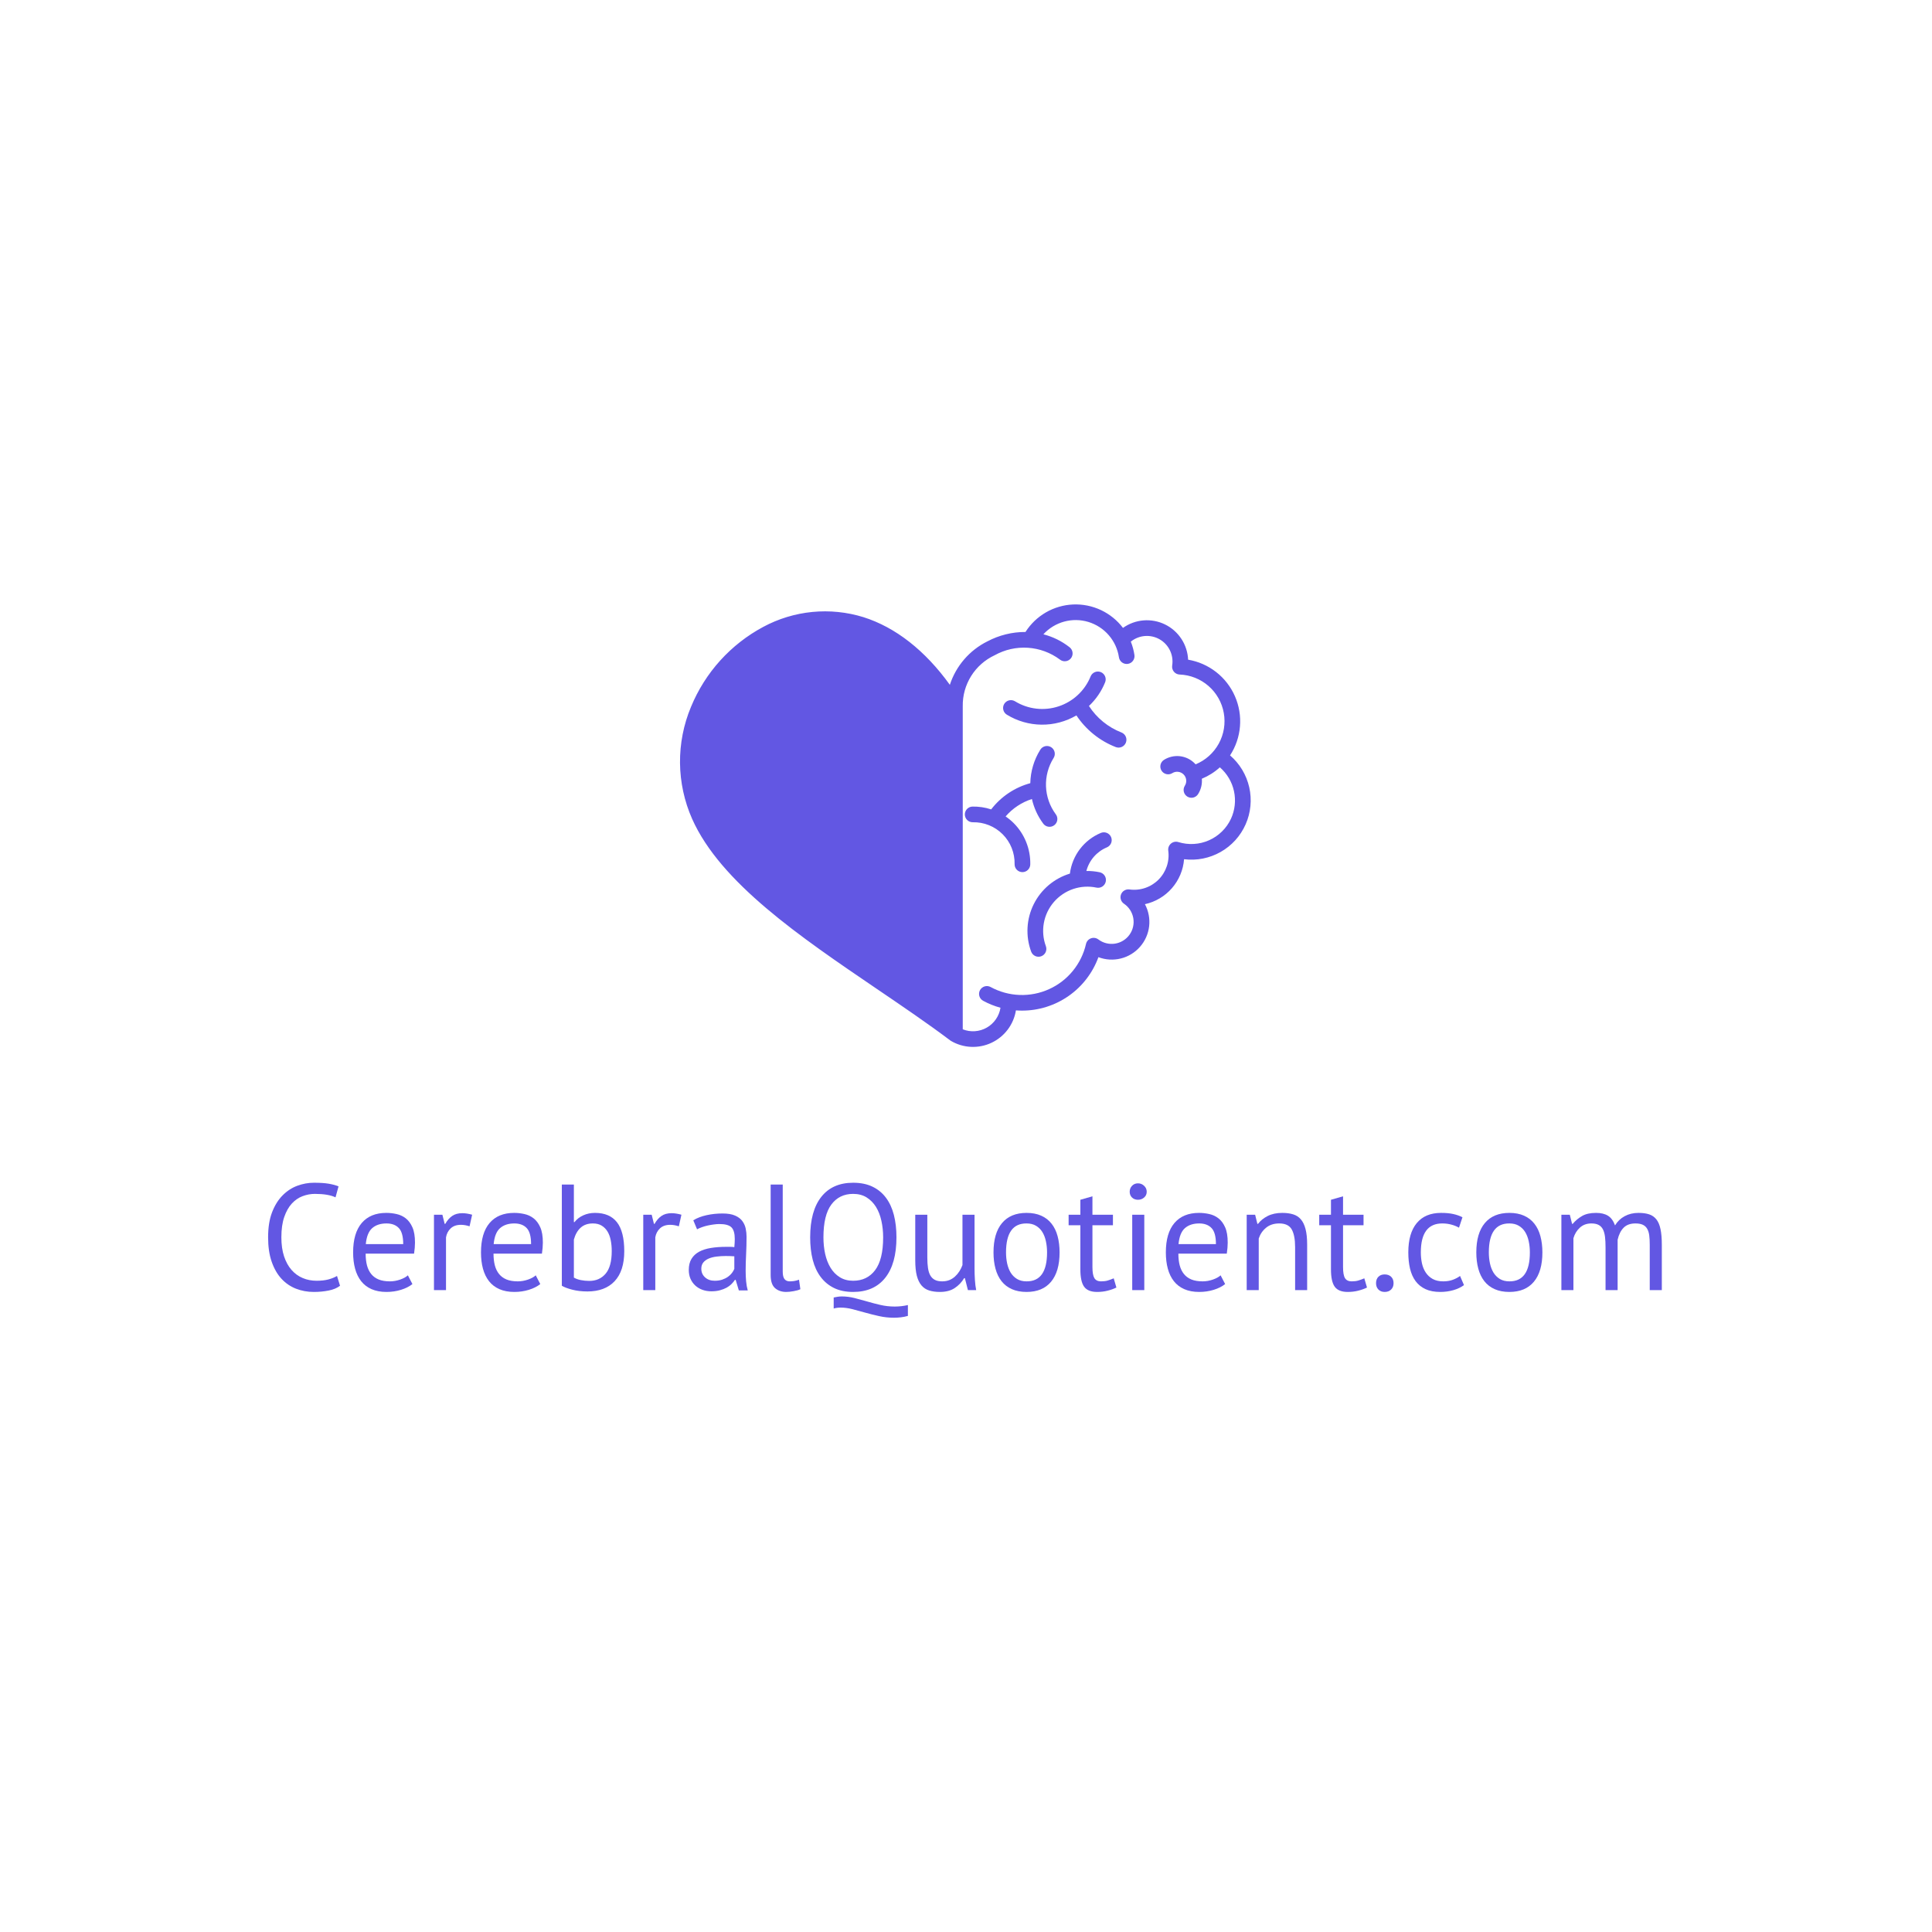 <svg xmlns="http://www.w3.org/2000/svg" xmlns:xlink="http://www.w3.org/1999/xlink" width="1080" zoomAndPan="magnify" viewBox="0 0 810 810" height="1080" preserveAspectRatio="xMidYMid meet" version="1.0"><defs><g/><clipPath id="d6aacf2a5a"><path d="M 285 253 L 525 253 L 525 438.77 L 285 438.77 Z M 285 253 " clip-rule="nonzero"/></clipPath></defs><g clip-path="url(#d6aacf2a5a)"><path fill="#6257e3" d="M 515.699 316.707 C 515.996 316.254 516.277 315.793 516.543 315.324 C 516.809 314.852 517.062 314.375 517.301 313.887 C 517.535 313.402 517.758 312.91 517.965 312.41 C 518.172 311.91 518.363 311.402 518.539 310.891 C 518.711 310.383 518.871 309.863 519.016 309.344 C 519.16 308.82 519.285 308.297 519.395 307.766 C 519.508 307.238 519.602 306.707 519.68 306.172 C 519.758 305.637 519.816 305.098 519.863 304.559 C 519.906 304.02 519.934 303.48 519.945 302.941 C 519.957 302.398 519.953 301.859 519.93 301.32 C 519.906 300.777 519.867 300.238 519.812 299.703 C 519.758 299.164 519.684 298.629 519.594 298.094 C 519.508 297.562 519.402 297.031 519.277 296.504 C 519.156 295.977 519.02 295.457 518.863 294.938 C 518.711 294.418 518.539 293.906 518.355 293.398 C 518.168 292.891 517.969 292.391 517.75 291.895 C 517.535 291.398 517.301 290.91 517.055 290.43 C 516.809 289.949 516.547 289.477 516.27 289.012 C 515.992 288.547 515.703 288.09 515.398 287.645 C 515.094 287.195 514.773 286.762 514.441 286.332 C 514.109 285.906 513.766 285.488 513.41 285.082 C 513.051 284.68 512.684 284.285 512.301 283.902 C 511.918 283.52 511.523 283.148 511.121 282.789 C 510.715 282.43 510.301 282.086 509.871 281.754 C 509.445 281.422 509.012 281.102 508.562 280.797 C 508.117 280.488 507.664 280.199 507.199 279.922 C 506.734 279.645 506.262 279.379 505.781 279.133 C 505.301 278.883 504.816 278.652 504.32 278.434 C 503.824 278.215 503.324 278.012 502.816 277.824 C 502.309 277.637 501.797 277.469 501.277 277.312 C 500.762 277.156 500.238 277.016 499.711 276.895 C 499.184 276.773 498.656 276.664 498.121 276.574 C 498.055 275.02 497.781 273.504 497.301 272.023 C 496.824 270.543 496.16 269.152 495.305 267.855 C 494.453 266.555 493.441 265.391 492.277 264.359 C 491.109 263.332 489.828 262.477 488.43 261.797 C 487.031 261.113 485.566 260.629 484.039 260.344 C 482.512 260.055 480.973 259.977 479.422 260.102 C 477.871 260.23 476.367 260.562 474.906 261.094 C 473.445 261.629 472.082 262.348 470.812 263.25 C 470.512 262.852 470.199 262.461 469.871 262.082 C 469.547 261.703 469.207 261.336 468.859 260.977 C 468.512 260.617 468.152 260.27 467.785 259.93 C 467.414 259.594 467.035 259.27 466.648 258.953 C 466.258 258.641 465.863 258.336 465.453 258.047 C 465.047 257.754 464.633 257.477 464.207 257.211 C 463.785 256.945 463.355 256.695 462.914 256.453 C 462.477 256.215 462.031 255.988 461.578 255.773 C 461.125 255.562 460.668 255.363 460.203 255.18 C 459.738 254.992 459.27 254.82 458.793 254.664 C 458.32 254.508 457.84 254.367 457.355 254.238 C 456.875 254.109 456.387 253.996 455.898 253.898 C 455.406 253.797 454.914 253.715 454.418 253.645 C 453.922 253.574 453.426 253.523 452.93 253.484 C 452.43 253.441 451.93 253.418 451.43 253.41 C 450.93 253.402 450.43 253.406 449.93 253.426 C 449.434 253.449 448.934 253.484 448.438 253.535 C 447.938 253.586 447.441 253.652 446.949 253.73 C 446.457 253.812 445.965 253.91 445.477 254.02 C 444.988 254.129 444.508 254.254 444.027 254.395 C 443.547 254.531 443.07 254.688 442.598 254.855 C 442.129 255.023 441.664 255.203 441.203 255.398 C 440.742 255.598 440.289 255.805 439.84 256.027 C 439.395 256.254 438.953 256.488 438.52 256.738 C 438.086 256.988 437.664 257.25 437.246 257.527 C 436.828 257.801 436.418 258.09 436.02 258.391 C 435.621 258.691 435.23 259 434.848 259.324 C 434.465 259.648 434.094 259.984 433.734 260.328 C 433.371 260.676 433.023 261.031 432.684 261.398 C 432.344 261.766 432.016 262.141 431.699 262.527 C 431.383 262.914 431.074 263.312 430.781 263.715 C 430.488 264.121 430.211 264.535 429.941 264.957 C 427.156 264.949 424.41 265.277 421.707 265.945 C 419.004 266.609 416.422 267.598 413.961 268.902 C 412.109 269.82 410.367 270.914 408.734 272.18 C 407.102 273.445 405.613 274.859 404.262 276.422 C 402.91 277.984 401.727 279.668 400.711 281.465 C 399.695 283.266 398.867 285.145 398.227 287.109 C 387.859 272.723 375.449 262.984 361.977 258.738 C 358.516 257.668 354.984 256.953 351.379 256.586 C 347.777 256.219 344.172 256.215 340.566 256.566 C 336.965 256.918 333.43 257.621 329.965 258.676 C 326.5 259.73 323.172 261.117 319.984 262.832 C 316.59 264.648 313.379 266.742 310.348 269.113 C 307.316 271.484 304.512 274.098 301.93 276.953 C 299.352 279.809 297.035 282.867 294.984 286.121 C 292.934 289.379 291.176 292.785 289.711 296.344 C 288.148 300.07 286.98 303.914 286.203 307.879 C 285.426 311.84 285.059 315.844 285.098 319.879 C 285.137 323.918 285.586 327.914 286.441 331.859 C 287.297 335.809 288.539 339.629 290.176 343.32 C 302.074 370.078 335.449 392.746 367.723 414.676 C 378.633 422.09 388.941 429.082 398.379 436.195 C 398.477 436.27 398.578 436.34 398.688 436.402 C 399.324 436.777 399.98 437.109 400.66 437.406 C 401.336 437.699 402.027 437.953 402.738 438.164 C 403.445 438.375 404.164 438.539 404.891 438.664 C 405.617 438.789 406.352 438.867 407.09 438.898 C 407.828 438.934 408.562 438.922 409.301 438.867 C 410.035 438.812 410.766 438.715 411.492 438.57 C 412.215 438.426 412.93 438.238 413.629 438.008 C 414.332 437.777 415.016 437.504 415.684 437.191 C 416.352 436.875 417 436.523 417.625 436.129 C 418.25 435.738 418.852 435.309 419.422 434.844 C 419.996 434.379 420.539 433.879 421.055 433.348 C 421.566 432.816 422.043 432.258 422.488 431.668 C 422.934 431.078 423.34 430.461 423.711 429.824 C 424.082 429.184 424.41 428.523 424.699 427.848 C 424.992 427.168 425.238 426.473 425.445 425.762 C 425.648 425.055 425.812 424.336 425.93 423.605 C 426.781 423.672 427.633 423.707 428.488 423.707 C 430.227 423.707 431.953 423.574 433.672 423.312 C 435.387 423.047 437.078 422.656 438.734 422.133 C 440.391 421.609 442 420.965 443.559 420.199 C 445.117 419.43 446.609 418.547 448.035 417.551 C 449.457 416.555 450.797 415.457 452.055 414.254 C 453.309 413.055 454.465 411.766 455.523 410.387 C 456.582 409.008 457.531 407.559 458.367 406.035 C 459.203 404.512 459.922 402.934 460.516 401.301 C 461.262 401.582 462.027 401.805 462.809 401.973 C 463.59 402.141 464.379 402.246 465.176 402.293 C 465.973 402.34 466.77 402.324 467.562 402.25 C 468.359 402.176 469.145 402.043 469.918 401.848 C 470.695 401.656 471.449 401.406 472.188 401.098 C 472.922 400.789 473.633 400.426 474.316 400.012 C 474.996 399.598 475.645 399.133 476.254 398.617 C 476.867 398.102 477.434 397.547 477.961 396.945 C 478.488 396.344 478.969 395.711 479.398 395.035 C 479.828 394.363 480.203 393.66 480.527 392.934 C 480.852 392.203 481.117 391.453 481.328 390.68 C 481.539 389.91 481.688 389.129 481.781 388.336 C 481.871 387.543 481.902 386.746 481.871 385.949 C 481.844 385.148 481.754 384.359 481.602 383.574 C 481.453 382.789 481.246 382.02 480.98 381.27 C 480.711 380.516 480.391 379.785 480.016 379.082 C 481.105 378.844 482.172 378.52 483.211 378.109 C 484.254 377.699 485.254 377.207 486.215 376.637 C 487.176 376.066 488.086 375.426 488.945 374.707 C 489.805 373.992 490.602 373.215 491.336 372.371 C 492.07 371.527 492.73 370.629 493.324 369.68 C 493.914 368.73 494.426 367.742 494.859 366.711 C 495.289 365.68 495.637 364.621 495.902 363.535 C 496.164 362.449 496.34 361.348 496.426 360.234 C 497.742 360.398 499.062 360.453 500.391 360.406 C 501.715 360.359 503.031 360.207 504.332 359.949 C 505.633 359.691 506.906 359.328 508.148 358.867 C 509.391 358.406 510.59 357.848 511.746 357.195 C 512.898 356.543 513.996 355.801 515.031 354.973 C 516.066 354.141 517.031 353.234 517.922 352.254 C 518.812 351.27 519.617 350.223 520.34 349.109 C 521.062 348 521.695 346.836 522.23 345.621 C 522.77 344.41 523.207 343.16 523.543 341.879 C 523.879 340.594 524.113 339.293 524.242 337.973 C 524.371 336.652 524.395 335.332 524.312 334.008 C 524.23 332.684 524.043 331.375 523.75 330.078 C 523.457 328.785 523.062 327.523 522.57 326.293 C 522.074 325.062 521.488 323.879 520.805 322.742 C 520.117 321.602 519.348 320.527 518.492 319.516 C 517.637 318.5 516.707 317.562 515.699 316.695 Z M 516.09 343.266 C 515.625 344.262 515.078 345.211 514.441 346.109 C 513.805 347.008 513.094 347.84 512.309 348.609 C 511.523 349.383 510.676 350.074 509.766 350.695 C 508.855 351.312 507.898 351.844 506.895 352.289 C 505.887 352.734 504.852 353.086 503.781 353.348 C 502.711 353.605 501.629 353.766 500.531 353.832 C 499.434 353.895 498.34 353.863 497.246 353.73 C 496.152 353.598 495.082 353.367 494.031 353.043 C 493.77 352.961 493.496 352.91 493.223 352.898 C 492.945 352.883 492.672 352.902 492.402 352.957 C 492.129 353.012 491.871 353.102 491.621 353.223 C 491.371 353.344 491.141 353.492 490.93 353.672 C 490.719 353.848 490.535 354.051 490.375 354.277 C 490.215 354.5 490.086 354.742 489.984 355 C 489.887 355.258 489.82 355.527 489.789 355.801 C 489.758 356.074 489.762 356.352 489.797 356.625 C 489.871 357.176 489.918 357.727 489.926 358.281 C 489.938 358.84 489.918 359.395 489.867 359.945 C 489.812 360.5 489.73 361.047 489.613 361.59 C 489.5 362.133 489.352 362.668 489.176 363.195 C 488.996 363.723 488.789 364.238 488.555 364.742 C 488.316 365.242 488.055 365.73 487.762 366.203 C 487.469 366.676 487.148 367.129 486.805 367.562 C 486.457 368 486.09 368.414 485.695 368.809 C 485.305 369.199 484.891 369.57 484.453 369.914 C 484.02 370.258 483.562 370.578 483.094 370.871 C 482.621 371.164 482.133 371.43 481.629 371.664 C 481.125 371.902 480.613 372.109 480.086 372.285 C 479.559 372.465 479.023 372.609 478.48 372.727 C 477.938 372.84 477.387 372.926 476.836 372.977 C 476.281 373.031 475.727 373.051 475.172 373.039 C 474.617 373.027 474.062 372.984 473.512 372.906 C 473.145 372.855 472.777 372.867 472.414 372.941 C 472.051 373.016 471.707 373.145 471.391 373.336 C 471.07 373.523 470.789 373.758 470.551 374.043 C 470.312 374.328 470.125 374.645 469.992 374.988 C 469.859 375.336 469.789 375.695 469.777 376.066 C 469.77 376.438 469.82 376.801 469.934 377.156 C 470.043 377.508 470.211 377.836 470.438 378.133 C 470.66 378.43 470.926 378.68 471.234 378.887 C 471.742 379.23 472.211 379.625 472.641 380.062 C 473.07 380.504 473.453 380.98 473.789 381.496 C 474.125 382.012 474.406 382.555 474.629 383.129 C 474.855 383.699 475.023 384.289 475.133 384.895 C 475.238 385.5 475.285 386.109 475.273 386.723 C 475.258 387.34 475.184 387.945 475.047 388.547 C 474.91 389.145 474.719 389.727 474.465 390.289 C 474.215 390.848 473.91 391.379 473.551 391.879 C 473.195 392.379 472.789 392.84 472.34 393.258 C 471.891 393.676 471.402 394.047 470.879 394.367 C 470.355 394.691 469.805 394.957 469.227 395.168 C 468.648 395.379 468.059 395.531 467.449 395.625 C 466.84 395.719 466.23 395.75 465.617 395.719 C 465 395.691 464.395 395.602 463.801 395.449 C 463.203 395.301 462.629 395.094 462.074 394.828 C 461.52 394.559 460.996 394.242 460.504 393.871 C 460.289 393.707 460.051 393.57 459.797 393.461 C 459.547 393.355 459.285 393.277 459.012 393.238 C 458.742 393.195 458.469 393.188 458.195 393.215 C 457.922 393.242 457.656 393.301 457.398 393.395 C 457.137 393.488 456.895 393.613 456.668 393.77 C 456.441 393.922 456.238 394.102 456.055 394.309 C 455.871 394.516 455.719 394.738 455.594 394.984 C 455.469 395.23 455.375 395.484 455.312 395.754 C 455.078 396.785 454.785 397.801 454.434 398.801 C 454.078 399.797 453.672 400.773 453.203 401.727 C 452.738 402.676 452.223 403.598 451.648 404.488 C 451.078 405.383 450.457 406.238 449.785 407.059 C 449.117 407.879 448.402 408.656 447.641 409.395 C 446.879 410.129 446.078 410.82 445.238 411.469 C 444.398 412.113 443.523 412.707 442.617 413.25 C 441.707 413.793 440.77 414.285 439.805 414.719 C 438.84 415.156 437.852 415.535 436.844 415.855 C 435.836 416.18 434.809 416.441 433.77 416.645 C 432.73 416.848 431.684 416.992 430.629 417.074 C 429.57 417.16 428.516 417.18 427.457 417.141 C 426.398 417.102 425.344 417 424.297 416.84 C 423.25 416.68 422.219 416.461 421.195 416.18 C 420.176 415.898 419.172 415.562 418.191 415.164 C 417.207 414.77 416.25 414.32 415.32 413.812 C 414.938 413.605 414.531 413.477 414.098 413.43 C 413.664 413.387 413.238 413.426 412.82 413.547 C 412.406 413.672 412.027 413.867 411.688 414.145 C 411.348 414.418 411.074 414.746 410.867 415.129 C 410.66 415.508 410.531 415.918 410.488 416.352 C 410.441 416.781 410.48 417.207 410.602 417.625 C 410.727 418.043 410.926 418.422 411.199 418.762 C 411.473 419.098 411.801 419.371 412.184 419.582 C 414.492 420.836 416.918 421.812 419.457 422.504 C 419.391 422.938 419.297 423.363 419.184 423.781 C 419.066 424.203 418.93 424.617 418.766 425.02 C 418.605 425.426 418.422 425.82 418.215 426.203 C 418.012 426.59 417.785 426.961 417.535 427.32 C 417.289 427.68 417.023 428.023 416.734 428.352 C 416.449 428.68 416.145 428.992 415.824 429.289 C 415.504 429.582 415.168 429.859 414.816 430.117 C 414.461 430.375 414.098 430.609 413.719 430.824 C 413.34 431.043 412.949 431.238 412.551 431.41 C 412.148 431.582 411.742 431.73 411.324 431.859 C 410.906 431.984 410.484 432.09 410.055 432.168 C 409.625 432.246 409.195 432.301 408.758 432.332 C 408.324 432.363 407.891 432.371 407.453 432.352 C 407.016 432.336 406.586 432.293 406.152 432.227 C 405.723 432.16 405.297 432.07 404.875 431.953 C 404.453 431.84 404.043 431.703 403.637 431.543 L 403.637 296.262 C 403.637 296.203 403.637 296.148 403.637 296.09 C 403.617 294.977 403.68 293.871 403.82 292.766 C 403.961 291.66 404.18 290.574 404.48 289.5 C 404.777 288.43 405.152 287.383 405.602 286.363 C 406.051 285.348 406.57 284.367 407.16 283.422 C 407.75 282.477 408.406 281.582 409.125 280.734 C 409.844 279.883 410.621 279.09 411.457 278.355 C 412.289 277.617 413.172 276.945 414.102 276.336 C 415.035 275.723 416.004 275.184 417.012 274.715 C 418.07 274.129 419.16 273.617 420.289 273.188 C 421.418 272.754 422.57 272.406 423.746 272.141 C 424.926 271.875 426.117 271.695 427.32 271.602 C 428.523 271.508 429.73 271.5 430.934 271.578 C 432.141 271.656 433.332 271.82 434.516 272.07 C 435.695 272.32 436.852 272.652 437.988 273.07 C 439.121 273.484 440.219 273.98 441.281 274.555 C 442.344 275.129 443.359 275.773 444.328 276.496 C 444.672 276.777 445.055 276.98 445.48 277.105 C 445.906 277.23 446.336 277.27 446.777 277.219 C 447.219 277.168 447.629 277.035 448.016 276.82 C 448.402 276.605 448.73 276.32 449.004 275.973 C 449.277 275.621 449.469 275.234 449.582 274.805 C 449.699 274.379 449.727 273.945 449.664 273.508 C 449.605 273.066 449.461 272.656 449.234 272.277 C 449.012 271.895 448.719 271.574 448.363 271.312 C 445.094 268.766 441.457 266.973 437.445 265.934 C 438.027 265.297 438.648 264.703 439.312 264.156 C 439.98 263.605 440.68 263.109 441.414 262.66 C 442.148 262.207 442.914 261.812 443.703 261.473 C 444.496 261.129 445.305 260.844 446.137 260.617 C 446.969 260.391 447.812 260.219 448.664 260.113 C 449.52 260.004 450.379 259.953 451.242 259.965 C 452.102 259.977 452.957 260.051 453.809 260.184 C 454.66 260.316 455.5 260.508 456.324 260.758 C 457.148 261.012 457.953 261.316 458.73 261.684 C 459.512 262.047 460.266 262.465 460.988 262.934 C 461.711 263.402 462.395 263.922 463.043 264.488 C 463.695 265.055 464.301 265.664 464.863 266.316 C 465.426 266.969 465.941 267.656 466.406 268.383 C 466.875 269.105 467.285 269.859 467.648 270.645 C 468.008 271.426 468.309 272.23 468.555 273.059 C 468.805 273.883 468.992 274.723 469.117 275.574 C 469.176 275.961 469.301 276.328 469.492 276.672 C 469.684 277.016 469.926 277.316 470.223 277.574 C 470.52 277.828 470.852 278.027 471.223 278.164 C 471.59 278.301 471.969 278.371 472.363 278.371 C 472.527 278.371 472.691 278.359 472.855 278.336 C 473.289 278.27 473.688 278.125 474.062 277.898 C 474.434 277.676 474.75 277.387 475.008 277.035 C 475.27 276.688 475.449 276.301 475.555 275.875 C 475.66 275.453 475.68 275.027 475.613 274.598 C 475.328 272.676 474.82 270.812 474.098 269.012 C 474.938 268.328 475.863 267.785 476.871 267.383 C 477.879 266.984 478.922 266.738 480 266.652 C 481.082 266.566 482.152 266.645 483.207 266.883 C 484.266 267.121 485.266 267.512 486.203 268.051 C 487.145 268.594 487.98 269.262 488.719 270.059 C 489.453 270.852 490.055 271.738 490.523 272.719 C 490.992 273.695 491.305 274.719 491.461 275.793 C 491.617 276.867 491.613 277.938 491.445 279.008 C 491.406 279.238 491.395 279.469 491.406 279.699 C 491.422 279.93 491.457 280.16 491.52 280.383 C 491.578 280.605 491.664 280.82 491.77 281.027 C 491.875 281.234 492.004 281.426 492.148 281.605 C 492.297 281.785 492.461 281.945 492.645 282.09 C 492.824 282.234 493.02 282.359 493.227 282.461 C 493.434 282.566 493.652 282.645 493.875 282.703 C 494.102 282.758 494.328 282.793 494.562 282.801 C 495.668 282.844 496.766 282.977 497.852 283.207 C 498.938 283.438 499.996 283.754 501.027 284.164 C 502.059 284.57 503.047 285.066 503.992 285.641 C 504.941 286.219 505.832 286.871 506.668 287.598 C 507.504 288.328 508.273 289.121 508.977 289.98 C 509.676 290.84 510.301 291.754 510.848 292.719 C 511.395 293.684 511.852 294.688 512.23 295.73 C 512.605 296.773 512.891 297.84 513.082 298.934 C 513.277 300.027 513.379 301.125 513.383 302.234 C 513.391 303.344 513.305 304.445 513.125 305.539 C 512.945 306.633 512.672 307.707 512.309 308.754 C 511.945 309.801 511.5 310.812 510.965 311.785 C 510.43 312.754 509.816 313.676 509.125 314.543 C 508.438 315.41 507.676 316.215 506.852 316.953 C 506.023 317.691 505.141 318.355 504.199 318.945 C 503.258 319.531 502.277 320.035 501.25 320.457 C 501.121 320.316 500.992 320.172 500.863 320.035 C 500.453 319.621 500.008 319.242 499.531 318.902 C 499.055 318.562 498.551 318.262 498.023 318.008 C 497.496 317.754 496.949 317.543 496.387 317.383 C 495.824 317.219 495.25 317.105 494.668 317.039 C 494.086 316.977 493.504 316.961 492.918 316.996 C 492.332 317.027 491.754 317.113 491.184 317.246 C 490.613 317.379 490.059 317.559 489.516 317.785 C 488.977 318.012 488.461 318.281 487.965 318.598 C 487.602 318.832 487.301 319.129 487.055 319.484 C 486.809 319.84 486.641 320.227 486.547 320.648 C 486.457 321.07 486.445 321.496 486.52 321.922 C 486.598 322.348 486.75 322.742 486.98 323.105 C 487.211 323.473 487.5 323.781 487.852 324.031 C 488.207 324.281 488.594 324.453 489.012 324.551 C 489.434 324.648 489.855 324.664 490.281 324.594 C 490.711 324.527 491.105 324.379 491.473 324.152 C 491.84 323.922 492.238 323.754 492.66 323.656 C 493.082 323.562 493.512 323.535 493.941 323.586 C 494.375 323.633 494.785 323.75 495.176 323.938 C 495.566 324.129 495.918 324.375 496.223 324.684 C 496.531 324.988 496.777 325.34 496.965 325.73 C 497.152 326.121 497.27 326.535 497.316 326.965 C 497.363 327.398 497.34 327.824 497.242 328.246 C 497.145 328.668 496.977 329.066 496.746 329.43 C 496.512 329.801 496.359 330.199 496.285 330.629 C 496.211 331.055 496.223 331.484 496.316 331.906 C 496.414 332.332 496.586 332.723 496.84 333.078 C 497.09 333.434 497.398 333.73 497.766 333.961 C 498.137 334.195 498.535 334.348 498.965 334.422 C 499.391 334.496 499.82 334.484 500.242 334.391 C 500.668 334.293 501.059 334.121 501.414 333.867 C 501.77 333.617 502.066 333.309 502.297 332.941 C 502.906 331.98 503.348 330.949 503.617 329.844 C 503.887 328.738 503.973 327.621 503.875 326.488 C 506.672 325.332 509.191 323.738 511.434 321.707 C 512.18 322.355 512.871 323.059 513.504 323.816 C 514.137 324.574 514.703 325.379 515.207 326.227 C 515.711 327.078 516.145 327.965 516.504 328.883 C 516.863 329.801 517.148 330.746 517.359 331.711 C 517.566 332.676 517.695 333.652 517.746 334.641 C 517.801 335.625 517.77 336.609 517.664 337.59 C 517.555 338.574 517.371 339.539 517.105 340.492 C 516.844 341.445 516.504 342.371 516.09 343.266 Z M 472.035 311.344 C 471.875 311.75 471.645 312.109 471.344 312.426 C 471.043 312.738 470.691 312.984 470.293 313.16 C 469.895 313.336 469.48 313.426 469.043 313.438 C 468.609 313.445 468.188 313.371 467.781 313.215 C 464.414 311.902 461.324 310.113 458.512 307.848 C 455.695 305.582 453.289 302.945 451.289 299.938 C 450.184 300.586 449.043 301.152 447.859 301.645 C 446.68 302.133 445.473 302.543 444.238 302.871 C 443 303.199 441.75 303.441 440.48 303.602 C 439.211 303.758 437.938 303.832 436.66 303.816 C 435.379 303.805 434.109 303.703 432.844 303.52 C 431.578 303.332 430.332 303.062 429.102 302.711 C 427.875 302.355 426.676 301.922 425.504 301.406 C 424.336 300.891 423.203 300.297 422.113 299.629 C 421.742 299.398 421.43 299.109 421.172 298.754 C 420.918 298.402 420.738 298.016 420.637 297.59 C 420.535 297.164 420.52 296.738 420.586 296.305 C 420.656 295.875 420.805 295.473 421.035 295.102 C 421.262 294.73 421.555 294.418 421.906 294.16 C 422.262 293.906 422.648 293.727 423.074 293.625 C 423.496 293.523 423.926 293.508 424.355 293.578 C 424.785 293.648 425.188 293.797 425.559 294.023 C 426.234 294.438 426.93 294.812 427.645 295.152 C 428.359 295.488 429.094 295.785 429.84 296.043 C 430.586 296.301 431.348 296.52 432.117 296.695 C 432.891 296.871 433.668 297.004 434.453 297.094 C 435.238 297.188 436.027 297.234 436.82 297.242 C 437.609 297.246 438.398 297.207 439.188 297.129 C 439.973 297.051 440.754 296.926 441.527 296.762 C 442.301 296.598 443.062 296.391 443.816 296.145 C 444.566 295.895 445.301 295.609 446.023 295.281 C 446.742 294.953 447.441 294.59 448.121 294.188 C 448.805 293.781 449.461 293.344 450.094 292.871 C 450.727 292.395 451.332 291.887 451.91 291.348 C 452.488 290.809 453.035 290.238 453.551 289.637 C 454.066 289.039 454.547 288.41 454.996 287.762 C 455.445 287.109 455.855 286.434 456.23 285.738 C 456.605 285.039 456.941 284.324 457.238 283.594 C 457.402 283.188 457.637 282.832 457.941 282.523 C 458.246 282.211 458.602 281.973 459.004 281.801 C 459.402 281.633 459.82 281.547 460.258 281.543 C 460.691 281.539 461.113 281.621 461.516 281.781 C 461.918 281.945 462.277 282.18 462.586 282.488 C 462.898 282.793 463.137 283.145 463.305 283.547 C 463.477 283.949 463.562 284.367 463.566 284.801 C 463.57 285.238 463.488 285.656 463.324 286.059 C 461.785 289.859 459.523 293.168 456.547 295.988 C 458.176 298.508 460.156 300.715 462.48 302.609 C 464.809 304.508 467.371 306 470.164 307.09 C 470.57 307.246 470.934 307.477 471.246 307.777 C 471.562 308.078 471.809 308.43 471.984 308.828 C 472.16 309.227 472.25 309.645 472.258 310.082 C 472.27 310.516 472.191 310.938 472.035 311.344 Z M 465.832 350.961 C 466 351.363 466.086 351.781 466.086 352.219 C 466.09 352.652 466.008 353.07 465.844 353.473 C 465.676 353.879 465.441 354.234 465.133 354.543 C 464.828 354.852 464.473 355.09 464.07 355.258 C 463.02 355.695 462.035 356.25 461.113 356.914 C 460.191 357.582 459.355 358.344 458.609 359.203 C 457.863 360.062 457.227 360.996 456.695 362.004 C 456.164 363.012 455.754 364.062 455.469 365.164 C 457.352 365.133 459.219 365.312 461.062 365.703 C 461.488 365.793 461.879 365.961 462.242 366.211 C 462.602 366.457 462.898 366.762 463.137 367.125 C 463.375 367.492 463.535 367.887 463.613 368.316 C 463.695 368.746 463.688 369.172 463.598 369.598 C 463.508 370.023 463.34 370.418 463.094 370.777 C 462.848 371.137 462.543 371.438 462.18 371.676 C 461.812 371.91 461.418 372.07 460.988 372.152 C 460.559 372.23 460.133 372.227 459.707 372.137 C 458.086 371.793 456.449 371.672 454.793 371.77 C 453.141 371.867 451.527 372.18 449.957 372.711 C 448.391 373.238 446.918 373.965 445.543 374.891 C 444.168 375.812 442.938 376.902 441.855 378.156 C 440.77 379.41 439.871 380.785 439.156 382.277 C 438.441 383.773 437.938 385.336 437.641 386.965 C 437.344 388.594 437.27 390.234 437.414 391.887 C 437.555 393.535 437.914 395.137 438.488 396.691 C 438.637 397.102 438.707 397.523 438.688 397.961 C 438.672 398.398 438.57 398.812 438.387 399.211 C 438.207 399.605 437.953 399.953 437.633 400.246 C 437.312 400.543 436.945 400.766 436.535 400.918 C 436.129 401.07 435.703 401.137 435.27 401.117 C 434.832 401.102 434.414 401 434.02 400.816 C 433.625 400.633 433.277 400.379 432.98 400.059 C 432.688 399.738 432.465 399.375 432.312 398.965 C 432.02 398.164 431.766 397.352 431.551 396.523 C 431.34 395.699 431.172 394.863 431.043 394.02 C 430.914 393.18 430.832 392.332 430.793 391.48 C 430.75 390.629 430.754 389.777 430.801 388.926 C 430.844 388.074 430.934 387.227 431.066 386.383 C 431.199 385.539 431.375 384.707 431.59 383.883 C 431.809 383.059 432.066 382.246 432.367 381.449 C 432.664 380.652 433.004 379.871 433.387 379.105 C 433.766 378.344 434.184 377.602 434.637 376.879 C 435.094 376.156 435.582 375.461 436.109 374.789 C 436.633 374.121 437.191 373.477 437.785 372.863 C 438.375 372.25 438.996 371.664 439.648 371.113 C 440.301 370.562 440.977 370.047 441.68 369.566 C 442.383 369.086 443.109 368.641 443.859 368.23 C 444.605 367.824 445.375 367.453 446.16 367.125 C 446.945 366.797 447.746 366.508 448.562 366.258 C 448.797 364.391 449.27 362.59 449.98 360.848 C 450.691 359.109 451.613 357.488 452.75 355.992 C 453.891 354.496 455.203 353.172 456.688 352.02 C 458.176 350.871 459.785 349.934 461.523 349.211 C 461.922 349.039 462.344 348.953 462.777 348.949 C 463.215 348.945 463.637 349.027 464.039 349.191 C 464.445 349.355 464.801 349.59 465.113 349.898 C 465.422 350.203 465.66 350.559 465.832 350.961 Z M 428.66 365.645 L 428.582 365.645 C 428.148 365.633 427.73 365.539 427.332 365.363 C 426.934 365.188 426.582 364.941 426.281 364.629 C 425.98 364.312 425.754 363.953 425.594 363.547 C 425.438 363.141 425.363 362.719 425.375 362.285 C 425.387 361.703 425.371 361.129 425.328 360.551 C 425.281 359.973 425.207 359.402 425.105 358.832 C 425.004 358.262 424.871 357.699 424.711 357.145 C 424.551 356.586 424.363 356.039 424.148 355.504 C 423.934 354.965 423.691 354.441 423.426 353.93 C 423.156 353.414 422.863 352.918 422.543 352.434 C 422.227 351.953 421.883 351.488 421.52 351.039 C 421.152 350.59 420.766 350.16 420.355 349.754 C 419.945 349.344 419.52 348.957 419.07 348.59 C 418.621 348.223 418.156 347.883 417.672 347.562 C 417.191 347.246 416.691 346.949 416.18 346.684 C 415.668 346.414 415.141 346.172 414.605 345.957 C 414.066 345.742 413.52 345.555 412.965 345.395 C 412.41 345.234 411.848 345.105 411.277 345 C 410.707 344.898 410.133 344.824 409.559 344.781 C 408.98 344.734 408.402 344.719 407.824 344.734 C 407.395 344.738 406.977 344.66 406.578 344.5 C 406.176 344.34 405.82 344.109 405.512 343.809 C 405.203 343.508 404.961 343.16 404.785 342.766 C 404.613 342.371 404.523 341.957 404.512 341.523 C 404.504 341.094 404.574 340.676 404.73 340.273 C 404.883 339.871 405.105 339.512 405.402 339.199 C 405.699 338.883 406.043 338.637 406.434 338.457 C 406.828 338.281 407.238 338.184 407.668 338.164 C 410.363 338.109 412.992 338.504 415.555 339.34 C 417.613 336.664 420.047 334.383 422.855 332.5 C 425.664 330.621 428.695 329.238 431.957 328.352 C 432.012 325.879 432.391 323.461 433.094 321.09 C 433.797 318.723 434.801 316.488 436.105 314.391 C 436.332 314.008 436.621 313.68 436.973 313.414 C 437.328 313.148 437.723 312.961 438.152 312.855 C 438.582 312.746 439.016 312.727 439.453 312.797 C 439.891 312.867 440.301 313.016 440.676 313.25 C 441.055 313.484 441.371 313.781 441.629 314.145 C 441.883 314.504 442.059 314.902 442.156 315.336 C 442.25 315.77 442.258 316.203 442.176 316.641 C 442.098 317.074 441.934 317.48 441.691 317.848 C 441.141 318.73 440.66 319.648 440.246 320.605 C 439.832 321.559 439.492 322.539 439.227 323.543 C 438.961 324.547 438.77 325.566 438.652 326.598 C 438.539 327.633 438.5 328.668 438.539 329.707 C 438.578 330.746 438.695 331.777 438.887 332.797 C 439.082 333.82 439.348 334.82 439.691 335.801 C 440.031 336.785 440.445 337.734 440.93 338.656 C 441.41 339.574 441.961 340.457 442.574 341.293 C 442.859 341.645 443.059 342.035 443.184 342.469 C 443.305 342.902 443.336 343.344 443.277 343.789 C 443.219 344.234 443.074 344.652 442.844 345.039 C 442.613 345.426 442.316 345.75 441.953 346.016 C 441.586 346.281 441.188 346.461 440.746 346.562 C 440.309 346.66 439.867 346.672 439.426 346.59 C 438.98 346.508 438.574 346.344 438.199 346.094 C 437.824 345.844 437.512 345.531 437.266 345.152 C 435.027 342.082 433.48 338.695 432.637 334.988 C 430.496 335.676 428.488 336.637 426.617 337.879 C 424.742 339.121 423.074 340.59 421.605 342.293 C 422.824 343.121 423.957 344.055 425 345.098 C 426.133 346.23 427.137 347.469 428.02 348.809 C 428.902 350.148 429.641 351.562 430.238 353.051 C 430.836 354.539 431.277 356.074 431.566 357.652 C 431.852 359.23 431.98 360.82 431.945 362.426 C 431.938 362.855 431.848 363.266 431.676 363.66 C 431.504 364.055 431.266 364.402 430.957 364.703 C 430.652 365.004 430.301 365.238 429.902 365.398 C 429.504 365.562 429.09 365.645 428.66 365.645 Z M 428.66 365.645 " fill-opacity="1" fill-rule="nonzero"/></g><g fill="#6257e3" fill-opacity="1"><g transform="translate(108.858, 540.885)"><g><path d="M 33.703 -1.828 C 32.441 -0.859 30.836 -0.188 28.891 0.188 C 26.953 0.57 24.891 0.766 22.703 0.766 C 20.047 0.766 17.555 0.312 15.234 -0.594 C 12.922 -1.5 10.898 -2.879 9.172 -4.734 C 7.441 -6.598 6.07 -8.973 5.062 -11.859 C 4.051 -14.742 3.547 -18.164 3.547 -22.125 C 3.547 -26.258 4.102 -29.77 5.219 -32.656 C 6.332 -35.539 7.805 -37.898 9.641 -39.734 C 11.473 -41.578 13.523 -42.914 15.797 -43.75 C 18.078 -44.594 20.398 -45.016 22.766 -45.016 C 25.297 -45.016 27.359 -44.879 28.953 -44.609 C 30.555 -44.336 31.93 -43.969 33.078 -43.5 L 31.812 -38.891 C 29.781 -39.859 26.891 -40.344 23.141 -40.344 C 21.41 -40.344 19.703 -40.023 18.016 -39.391 C 16.336 -38.766 14.832 -37.734 13.5 -36.297 C 12.176 -34.859 11.113 -32.977 10.312 -30.656 C 9.508 -28.344 9.109 -25.5 9.109 -22.125 C 9.109 -19.094 9.484 -16.438 10.234 -14.156 C 10.992 -11.883 12.035 -9.988 13.359 -8.469 C 14.691 -6.957 16.254 -5.82 18.047 -5.062 C 19.836 -4.301 21.789 -3.922 23.906 -3.922 C 25.801 -3.922 27.453 -4.109 28.859 -4.484 C 30.273 -4.867 31.469 -5.352 32.438 -5.938 Z M 33.703 -1.828 "/></g></g></g><g fill="#6257e3" fill-opacity="1"><g transform="translate(144.955, 540.885)"><g><path d="M 27.953 -2.531 C 26.68 -1.52 25.086 -0.719 23.172 -0.125 C 21.254 0.469 19.223 0.766 17.078 0.766 C 14.672 0.766 12.582 0.375 10.812 -0.406 C 9.039 -1.188 7.586 -2.301 6.453 -3.75 C 5.316 -5.207 4.473 -6.945 3.922 -8.969 C 3.367 -11 3.094 -13.281 3.094 -15.812 C 3.094 -21.207 4.297 -25.316 6.703 -28.141 C 9.109 -30.961 12.547 -32.375 17.016 -32.375 C 18.441 -32.375 19.867 -32.211 21.297 -31.891 C 22.734 -31.578 24.02 -30.977 25.156 -30.094 C 26.301 -29.207 27.234 -27.953 27.953 -26.328 C 28.672 -24.711 29.031 -22.578 29.031 -19.922 C 29.031 -18.523 28.898 -16.984 28.641 -15.297 L 8.344 -15.297 C 8.344 -13.441 8.531 -11.797 8.906 -10.359 C 9.289 -8.93 9.883 -7.723 10.688 -6.734 C 11.488 -5.742 12.531 -4.984 13.812 -4.453 C 15.102 -3.93 16.676 -3.672 18.531 -3.672 C 19.957 -3.672 21.391 -3.922 22.828 -4.422 C 24.266 -4.93 25.336 -5.523 26.047 -6.203 Z M 17.078 -27.953 C 14.586 -27.953 12.594 -27.297 11.094 -25.984 C 9.602 -24.68 8.707 -22.445 8.406 -19.281 L 24.094 -19.281 C 24.094 -22.488 23.477 -24.734 22.25 -26.016 C 21.031 -27.305 19.305 -27.953 17.078 -27.953 Z M 17.078 -27.953 "/></g></g></g><g fill="#6257e3" fill-opacity="1"><g transform="translate(177.069, 540.885)"><g><path d="M 19.797 -26.75 C 18.523 -27.164 17.32 -27.375 16.188 -27.375 C 14.375 -27.375 12.941 -26.879 11.891 -25.891 C 10.836 -24.898 10.18 -23.645 9.922 -22.125 L 9.922 0 L 4.875 0 L 4.875 -31.609 L 8.406 -31.609 L 9.359 -27.766 L 9.609 -27.766 C 10.41 -29.191 11.367 -30.297 12.484 -31.078 C 13.609 -31.859 15.031 -32.25 16.75 -32.25 C 17.977 -32.25 19.352 -32.035 20.875 -31.609 Z M 19.797 -26.75 "/></g></g></g><g fill="#6257e3" fill-opacity="1"><g transform="translate(198.563, 540.885)"><g><path d="M 27.953 -2.531 C 26.68 -1.52 25.086 -0.719 23.172 -0.125 C 21.254 0.469 19.223 0.766 17.078 0.766 C 14.672 0.766 12.582 0.375 10.812 -0.406 C 9.039 -1.188 7.586 -2.301 6.453 -3.75 C 5.316 -5.207 4.473 -6.945 3.922 -8.969 C 3.367 -11 3.094 -13.281 3.094 -15.812 C 3.094 -21.207 4.297 -25.316 6.703 -28.141 C 9.109 -30.961 12.547 -32.375 17.016 -32.375 C 18.441 -32.375 19.867 -32.211 21.297 -31.891 C 22.734 -31.578 24.02 -30.977 25.156 -30.094 C 26.301 -29.207 27.234 -27.953 27.953 -26.328 C 28.672 -24.711 29.031 -22.578 29.031 -19.922 C 29.031 -18.523 28.898 -16.984 28.641 -15.297 L 8.344 -15.297 C 8.344 -13.441 8.531 -11.797 8.906 -10.359 C 9.289 -8.93 9.883 -7.723 10.688 -6.734 C 11.488 -5.742 12.531 -4.984 13.812 -4.453 C 15.102 -3.93 16.676 -3.672 18.531 -3.672 C 19.957 -3.672 21.391 -3.922 22.828 -4.422 C 24.266 -4.93 25.336 -5.523 26.047 -6.203 Z M 17.078 -27.953 C 14.586 -27.953 12.594 -27.297 11.094 -25.984 C 9.602 -24.68 8.707 -22.445 8.406 -19.281 L 24.094 -19.281 C 24.094 -22.488 23.477 -24.734 22.25 -26.016 C 21.031 -27.305 19.305 -27.953 17.078 -27.953 Z M 17.078 -27.953 "/></g></g></g><g fill="#6257e3" fill-opacity="1"><g transform="translate(230.677, 540.885)"><g><path d="M 4.875 -44.266 L 9.922 -44.266 L 9.922 -28.516 L 10.188 -28.516 C 11.156 -29.742 12.383 -30.691 13.875 -31.359 C 15.375 -32.035 17.008 -32.375 18.781 -32.375 C 22.875 -32.375 25.941 -31.066 27.984 -28.453 C 30.023 -25.836 31.047 -21.789 31.047 -16.312 C 31.047 -10.789 29.695 -6.598 27 -3.734 C 24.301 -0.867 20.508 0.562 15.625 0.562 C 13.258 0.562 11.117 0.312 9.203 -0.188 C 7.285 -0.695 5.844 -1.242 4.875 -1.828 Z M 17.891 -27.953 C 15.785 -27.953 14.078 -27.359 12.766 -26.172 C 11.461 -24.992 10.516 -23.332 9.922 -21.188 L 9.922 -5.25 C 10.723 -4.781 11.691 -4.43 12.828 -4.203 C 13.973 -3.973 15.156 -3.859 16.375 -3.859 C 19.238 -3.859 21.523 -4.867 23.234 -6.891 C 24.941 -8.91 25.797 -12.07 25.797 -16.375 C 25.797 -18.02 25.648 -19.555 25.359 -20.984 C 25.066 -22.422 24.602 -23.645 23.969 -24.656 C 23.332 -25.664 22.52 -26.469 21.531 -27.062 C 20.539 -27.656 19.328 -27.953 17.891 -27.953 Z M 17.891 -27.953 "/></g></g></g><g fill="#6257e3" fill-opacity="1"><g transform="translate(264.814, 540.885)"><g><path d="M 19.797 -26.75 C 18.523 -27.164 17.32 -27.375 16.188 -27.375 C 14.375 -27.375 12.941 -26.879 11.891 -25.891 C 10.836 -24.898 10.18 -23.645 9.922 -22.125 L 9.922 0 L 4.875 0 L 4.875 -31.609 L 8.406 -31.609 L 9.359 -27.766 L 9.609 -27.766 C 10.41 -29.191 11.367 -30.297 12.484 -31.078 C 13.609 -31.859 15.031 -32.25 16.75 -32.25 C 17.977 -32.25 19.352 -32.035 20.875 -31.609 Z M 19.797 -26.75 "/></g></g></g><g fill="#6257e3" fill-opacity="1"><g transform="translate(286.308, 540.885)"><g><path d="M 4.359 -29.281 C 5.961 -30.25 7.828 -30.961 9.953 -31.422 C 12.086 -31.891 14.312 -32.125 16.625 -32.125 C 18.82 -32.125 20.582 -31.828 21.906 -31.234 C 23.238 -30.648 24.25 -29.879 24.938 -28.922 C 25.633 -27.973 26.098 -26.93 26.328 -25.797 C 26.566 -24.66 26.688 -23.523 26.688 -22.391 C 26.688 -19.859 26.625 -17.391 26.5 -14.984 C 26.375 -12.578 26.312 -10.301 26.312 -8.156 C 26.312 -6.594 26.375 -5.113 26.5 -3.719 C 26.625 -2.332 26.852 -1.051 27.188 0.125 L 23.453 0.125 L 22.125 -4.297 L 21.812 -4.297 C 21.438 -3.711 20.961 -3.133 20.391 -2.562 C 19.828 -1.988 19.145 -1.477 18.344 -1.031 C 17.539 -0.594 16.609 -0.227 15.547 0.062 C 14.492 0.352 13.297 0.5 11.953 0.5 C 10.598 0.5 9.344 0.289 8.188 -0.125 C 7.031 -0.551 6.031 -1.148 5.188 -1.922 C 4.344 -2.703 3.676 -3.641 3.188 -4.734 C 2.707 -5.836 2.469 -7.082 2.469 -8.469 C 2.469 -10.32 2.848 -11.867 3.609 -13.109 C 4.367 -14.359 5.43 -15.352 6.797 -16.094 C 8.172 -16.832 9.816 -17.359 11.734 -17.672 C 13.648 -17.984 15.766 -18.141 18.078 -18.141 C 18.672 -18.141 19.25 -18.141 19.812 -18.141 C 20.383 -18.141 20.969 -18.098 21.562 -18.016 C 21.688 -19.285 21.75 -20.426 21.75 -21.438 C 21.75 -23.758 21.285 -25.383 20.359 -26.312 C 19.43 -27.238 17.742 -27.703 15.297 -27.703 C 14.586 -27.703 13.82 -27.645 13 -27.531 C 12.176 -27.426 11.332 -27.281 10.469 -27.094 C 9.602 -26.906 8.781 -26.672 8 -26.391 C 7.219 -26.117 6.531 -25.816 5.938 -25.484 Z M 13.344 -3.922 C 14.52 -3.922 15.57 -4.078 16.5 -4.391 C 17.426 -4.711 18.227 -5.113 18.906 -5.594 C 19.582 -6.082 20.141 -6.617 20.578 -7.203 C 21.023 -7.797 21.352 -8.367 21.562 -8.922 L 21.562 -14.172 C 20.969 -14.211 20.363 -14.242 19.75 -14.266 C 19.145 -14.285 18.547 -14.297 17.953 -14.297 C 16.648 -14.297 15.375 -14.219 14.125 -14.062 C 12.883 -13.914 11.789 -13.641 10.844 -13.234 C 9.895 -12.836 9.133 -12.289 8.562 -11.594 C 8 -10.906 7.719 -10.035 7.719 -8.984 C 7.719 -7.504 8.242 -6.289 9.297 -5.344 C 10.348 -4.395 11.695 -3.922 13.344 -3.922 Z M 13.344 -3.922 "/></g></g></g><g fill="#6257e3" fill-opacity="1"><g transform="translate(317.664, 540.885)"><g><path d="M 10.5 -7.781 C 10.5 -6.301 10.75 -5.242 11.25 -4.609 C 11.758 -3.984 12.477 -3.672 13.406 -3.672 C 13.957 -3.672 14.547 -3.711 15.172 -3.797 C 15.805 -3.879 16.523 -4.066 17.328 -4.359 L 17.891 -0.375 C 17.223 -0.039 16.285 0.227 15.078 0.438 C 13.879 0.656 12.836 0.766 11.953 0.766 C 10.055 0.766 8.492 0.227 7.266 -0.844 C 6.047 -1.926 5.438 -3.754 5.438 -6.328 L 5.438 -44.266 L 10.5 -44.266 Z M 10.5 -7.781 "/></g></g></g><g fill="#6257e3" fill-opacity="1"><g transform="translate(336.123, 540.885)"><g><path d="M 44.516 10.812 C 43.504 11.102 42.516 11.301 41.547 11.406 C 40.578 11.52 39.609 11.578 38.641 11.578 C 36.523 11.578 34.469 11.352 32.469 10.906 C 30.469 10.469 28.531 9.984 26.656 9.453 C 24.781 8.922 22.977 8.43 21.25 7.984 C 19.52 7.547 17.875 7.328 16.312 7.328 C 15.301 7.328 14.332 7.457 13.406 7.719 L 13.406 3.094 C 14 2.969 14.566 2.863 15.109 2.781 C 15.66 2.695 16.234 2.656 16.828 2.656 C 18.586 2.656 20.344 2.875 22.094 3.312 C 23.844 3.758 25.625 4.242 27.438 4.766 C 29.25 5.297 31.102 5.781 33 6.219 C 34.906 6.664 36.91 6.891 39.016 6.891 C 40.867 6.891 42.703 6.68 44.516 6.266 Z M 3.547 -22.125 C 3.547 -29.508 5.102 -35.172 8.219 -39.109 C 11.344 -43.047 15.789 -45.016 21.562 -45.016 C 24.688 -45.016 27.383 -44.469 29.656 -43.375 C 31.938 -42.281 33.82 -40.734 35.312 -38.734 C 36.812 -36.734 37.922 -34.328 38.641 -31.516 C 39.359 -28.711 39.719 -25.582 39.719 -22.125 C 39.719 -14.75 38.145 -9.086 35 -5.141 C 31.863 -1.203 27.383 0.766 21.562 0.766 C 18.488 0.766 15.82 0.219 13.562 -0.875 C 11.312 -1.977 9.438 -3.531 7.938 -5.531 C 6.438 -7.531 5.328 -9.93 4.609 -12.734 C 3.898 -15.547 3.547 -18.676 3.547 -22.125 Z M 9.109 -22.125 C 9.109 -19.688 9.348 -17.367 9.828 -15.172 C 10.316 -12.984 11.066 -11.055 12.078 -9.391 C 13.086 -7.723 14.383 -6.395 15.969 -5.406 C 17.551 -4.414 19.414 -3.922 21.562 -3.922 C 25.477 -3.922 28.551 -5.406 30.781 -8.375 C 33.02 -11.352 34.141 -15.938 34.141 -22.125 C 34.141 -24.531 33.895 -26.836 33.406 -29.047 C 32.926 -31.266 32.172 -33.207 31.141 -34.875 C 30.109 -36.539 28.801 -37.867 27.219 -38.859 C 25.633 -39.848 23.75 -40.344 21.562 -40.344 C 17.688 -40.344 14.641 -38.852 12.422 -35.875 C 10.211 -32.906 9.109 -28.32 9.109 -22.125 Z M 9.109 -22.125 "/></g></g></g><g fill="#6257e3" fill-opacity="1"><g transform="translate(379.363, 540.885)"><g><path d="M 9.422 -31.609 L 9.422 -13.594 C 9.422 -11.945 9.516 -10.5 9.703 -9.25 C 9.891 -8.008 10.211 -6.977 10.672 -6.156 C 11.141 -5.344 11.773 -4.723 12.578 -4.297 C 13.379 -3.879 14.395 -3.672 15.625 -3.672 C 16.758 -3.672 17.77 -3.848 18.656 -4.203 C 19.539 -4.566 20.328 -5.062 21.016 -5.688 C 21.711 -6.32 22.328 -7.051 22.859 -7.875 C 23.391 -8.695 23.82 -9.57 24.156 -10.5 L 24.156 -31.609 L 29.219 -31.609 L 29.219 -8.984 C 29.219 -7.461 29.27 -5.891 29.375 -4.266 C 29.477 -2.641 29.656 -1.219 29.906 0 L 26.438 0 L 25.172 -5 L 24.844 -5 C 23.875 -3.352 22.566 -1.977 20.922 -0.875 C 19.285 0.219 17.203 0.766 14.672 0.766 C 12.984 0.766 11.492 0.562 10.203 0.156 C 8.922 -0.238 7.848 -0.941 6.984 -1.953 C 6.117 -2.973 5.461 -4.332 5.016 -6.031 C 4.578 -7.738 4.359 -9.898 4.359 -12.516 L 4.359 -31.609 Z M 9.422 -31.609 "/></g></g></g><g fill="#6257e3" fill-opacity="1"><g transform="translate(413.437, 540.885)"><g><path d="M 3.094 -15.812 C 3.094 -21.164 4.285 -25.266 6.672 -28.109 C 9.055 -30.953 12.484 -32.375 16.953 -32.375 C 19.305 -32.375 21.359 -31.984 23.109 -31.203 C 24.859 -30.422 26.301 -29.301 27.438 -27.844 C 28.582 -26.395 29.426 -24.648 29.969 -22.609 C 30.52 -20.566 30.797 -18.301 30.797 -15.812 C 30.797 -10.457 29.602 -6.352 27.219 -3.5 C 24.844 -0.656 21.422 0.766 16.953 0.766 C 14.586 0.766 12.531 0.375 10.781 -0.406 C 9.031 -1.188 7.586 -2.301 6.453 -3.75 C 5.316 -5.207 4.473 -6.957 3.922 -9 C 3.367 -11.051 3.094 -13.32 3.094 -15.812 Z M 8.344 -15.812 C 8.344 -14.207 8.5 -12.664 8.812 -11.188 C 9.133 -9.719 9.629 -8.43 10.297 -7.328 C 10.973 -6.234 11.859 -5.348 12.953 -4.672 C 14.055 -4.004 15.391 -3.672 16.953 -3.672 C 22.68 -3.629 25.547 -7.676 25.547 -15.812 C 25.547 -17.457 25.383 -19.016 25.062 -20.484 C 24.75 -21.961 24.254 -23.25 23.578 -24.344 C 22.91 -25.438 22.023 -26.312 20.922 -26.969 C 19.828 -27.625 18.504 -27.953 16.953 -27.953 C 11.211 -27.992 8.344 -23.945 8.344 -15.812 Z M 8.344 -15.812 "/></g></g></g><g fill="#6257e3" fill-opacity="1"><g transform="translate(447.322, 540.885)"><g><path d="M 0.703 -31.609 L 5.625 -31.609 L 5.625 -37.875 L 10.688 -39.328 L 10.688 -31.609 L 19.281 -31.609 L 19.281 -27.188 L 10.688 -27.188 L 10.688 -9.672 C 10.688 -7.484 10.957 -5.938 11.5 -5.031 C 12.051 -4.125 12.984 -3.672 14.297 -3.672 C 15.391 -3.672 16.316 -3.785 17.078 -4.016 C 17.836 -4.242 18.68 -4.551 19.609 -4.938 L 20.734 -1.078 C 19.598 -0.523 18.352 -0.082 17 0.25 C 15.656 0.594 14.203 0.766 12.641 0.766 C 10.078 0.766 8.266 0.035 7.203 -1.422 C 6.148 -2.879 5.625 -5.312 5.625 -8.719 L 5.625 -27.188 L 0.703 -27.188 Z M 0.703 -31.609 "/></g></g></g><g fill="#6257e3" fill-opacity="1"><g transform="translate(468.752, 540.885)"><g><path d="M 5.938 -31.609 L 11 -31.609 L 11 0 L 5.938 0 Z M 4.875 -41.234 C 4.875 -42.203 5.195 -43.031 5.844 -43.719 C 6.5 -44.414 7.332 -44.766 8.344 -44.766 C 9.352 -44.766 10.219 -44.414 10.938 -43.719 C 11.656 -43.031 12.016 -42.203 12.016 -41.234 C 12.016 -40.266 11.656 -39.461 10.938 -38.828 C 10.219 -38.191 9.352 -37.875 8.344 -37.875 C 7.332 -37.875 6.5 -38.191 5.844 -38.828 C 5.195 -39.461 4.875 -40.266 4.875 -41.234 Z M 4.875 -41.234 "/></g></g></g><g fill="#6257e3" fill-opacity="1"><g transform="translate(485.694, 540.885)"><g><path d="M 27.953 -2.531 C 26.68 -1.52 25.086 -0.719 23.172 -0.125 C 21.254 0.469 19.223 0.766 17.078 0.766 C 14.672 0.766 12.582 0.375 10.812 -0.406 C 9.039 -1.188 7.586 -2.301 6.453 -3.75 C 5.316 -5.207 4.473 -6.945 3.922 -8.969 C 3.367 -11 3.094 -13.281 3.094 -15.812 C 3.094 -21.207 4.297 -25.316 6.703 -28.141 C 9.109 -30.961 12.547 -32.375 17.016 -32.375 C 18.441 -32.375 19.867 -32.211 21.297 -31.891 C 22.734 -31.578 24.02 -30.977 25.156 -30.094 C 26.301 -29.207 27.234 -27.953 27.953 -26.328 C 28.672 -24.711 29.031 -22.578 29.031 -19.922 C 29.031 -18.523 28.898 -16.984 28.641 -15.297 L 8.344 -15.297 C 8.344 -13.441 8.531 -11.797 8.906 -10.359 C 9.289 -8.93 9.883 -7.723 10.688 -6.734 C 11.488 -5.742 12.531 -4.984 13.812 -4.453 C 15.102 -3.93 16.676 -3.672 18.531 -3.672 C 19.957 -3.672 21.391 -3.922 22.828 -4.422 C 24.266 -4.93 25.336 -5.523 26.047 -6.203 Z M 17.078 -27.953 C 14.586 -27.953 12.594 -27.297 11.094 -25.984 C 9.602 -24.68 8.707 -22.445 8.406 -19.281 L 24.094 -19.281 C 24.094 -22.488 23.477 -24.734 22.25 -26.016 C 21.031 -27.305 19.305 -27.953 17.078 -27.953 Z M 17.078 -27.953 "/></g></g></g><g fill="#6257e3" fill-opacity="1"><g transform="translate(517.809, 540.885)"><g><path d="M 25.172 0 L 25.172 -18.016 C 25.172 -21.305 24.695 -23.785 23.75 -25.453 C 22.801 -27.117 21.062 -27.953 18.531 -27.953 C 16.289 -27.953 14.441 -27.348 12.984 -26.141 C 11.535 -24.941 10.516 -23.438 9.922 -21.625 L 9.922 0 L 4.875 0 L 4.875 -31.609 L 8.406 -31.609 L 9.359 -27.766 L 9.609 -27.766 C 10.617 -29.109 11.977 -30.211 13.688 -31.078 C 15.395 -31.941 17.43 -32.375 19.797 -32.375 C 21.523 -32.375 23.039 -32.172 24.344 -31.766 C 25.656 -31.367 26.738 -30.664 27.594 -29.656 C 28.457 -28.645 29.109 -27.285 29.547 -25.578 C 29.992 -23.867 30.219 -21.707 30.219 -19.094 L 30.219 0 Z M 25.172 0 "/></g></g></g><g fill="#6257e3" fill-opacity="1"><g transform="translate(552.388, 540.885)"><g><path d="M 0.703 -31.609 L 5.625 -31.609 L 5.625 -37.875 L 10.688 -39.328 L 10.688 -31.609 L 19.281 -31.609 L 19.281 -27.188 L 10.688 -27.188 L 10.688 -9.672 C 10.688 -7.484 10.957 -5.938 11.5 -5.031 C 12.051 -4.125 12.984 -3.672 14.297 -3.672 C 15.391 -3.672 16.316 -3.785 17.078 -4.016 C 17.836 -4.242 18.68 -4.551 19.609 -4.938 L 20.734 -1.078 C 19.598 -0.523 18.352 -0.082 17 0.25 C 15.656 0.594 14.203 0.766 12.641 0.766 C 10.078 0.766 8.266 0.035 7.203 -1.422 C 6.148 -2.879 5.625 -5.312 5.625 -8.719 L 5.625 -27.188 L 0.703 -27.188 Z M 0.703 -31.609 "/></g></g></g><g fill="#6257e3" fill-opacity="1"><g transform="translate(573.819, 540.885)"><g><path d="M 3.094 -2.906 C 3.094 -4.039 3.422 -4.938 4.078 -5.594 C 4.734 -6.25 5.609 -6.578 6.703 -6.578 C 7.836 -6.578 8.742 -6.25 9.422 -5.594 C 10.098 -4.938 10.438 -4.039 10.438 -2.906 C 10.438 -1.812 10.098 -0.926 9.422 -0.25 C 8.742 0.426 7.836 0.766 6.703 0.766 C 5.609 0.766 4.734 0.426 4.078 -0.25 C 3.422 -0.926 3.094 -1.812 3.094 -2.906 Z M 3.094 -2.906 "/></g></g></g><g fill="#6257e3" fill-opacity="1"><g transform="translate(587.347, 540.885)"><g><path d="M 26.438 -2.094 C 25.164 -1.164 23.664 -0.457 21.938 0.031 C 20.207 0.52 18.395 0.766 16.5 0.766 C 14.062 0.766 12 0.375 10.312 -0.406 C 8.625 -1.188 7.238 -2.301 6.156 -3.75 C 5.082 -5.207 4.301 -6.957 3.812 -9 C 3.332 -11.051 3.094 -13.32 3.094 -15.812 C 3.094 -21.164 4.273 -25.266 6.641 -28.109 C 9.004 -30.953 12.398 -32.375 16.828 -32.375 C 18.848 -32.375 20.562 -32.211 21.969 -31.891 C 23.383 -31.578 24.66 -31.129 25.797 -30.547 L 24.344 -26.172 C 23.375 -26.723 22.297 -27.156 21.109 -27.469 C 19.93 -27.789 18.672 -27.953 17.328 -27.953 C 11.336 -27.953 8.344 -23.906 8.344 -15.812 C 8.344 -14.207 8.5 -12.676 8.812 -11.219 C 9.133 -9.77 9.664 -8.484 10.406 -7.359 C 11.145 -6.242 12.113 -5.348 13.312 -4.672 C 14.508 -4.004 15.992 -3.672 17.766 -3.672 C 19.285 -3.672 20.645 -3.898 21.844 -4.359 C 23.051 -4.828 24.031 -5.352 24.781 -5.938 Z M 26.438 -2.094 "/></g></g></g><g fill="#6257e3" fill-opacity="1"><g transform="translate(615.858, 540.885)"><g><path d="M 3.094 -15.812 C 3.094 -21.164 4.285 -25.266 6.672 -28.109 C 9.055 -30.953 12.484 -32.375 16.953 -32.375 C 19.305 -32.375 21.359 -31.984 23.109 -31.203 C 24.859 -30.422 26.301 -29.301 27.438 -27.844 C 28.582 -26.395 29.426 -24.648 29.969 -22.609 C 30.52 -20.566 30.797 -18.301 30.797 -15.812 C 30.797 -10.457 29.602 -6.352 27.219 -3.5 C 24.844 -0.656 21.422 0.766 16.953 0.766 C 14.586 0.766 12.531 0.375 10.781 -0.406 C 9.031 -1.188 7.586 -2.301 6.453 -3.75 C 5.316 -5.207 4.473 -6.957 3.922 -9 C 3.367 -11.051 3.094 -13.32 3.094 -15.812 Z M 8.344 -15.812 C 8.344 -14.207 8.5 -12.664 8.812 -11.188 C 9.133 -9.719 9.629 -8.43 10.297 -7.328 C 10.973 -6.234 11.859 -5.348 12.953 -4.672 C 14.055 -4.004 15.391 -3.672 16.953 -3.672 C 22.68 -3.629 25.547 -7.676 25.547 -15.812 C 25.547 -17.457 25.383 -19.016 25.062 -20.484 C 24.75 -21.961 24.254 -23.25 23.578 -24.344 C 22.91 -25.438 22.023 -26.312 20.922 -26.969 C 19.828 -27.625 18.504 -27.953 16.953 -27.953 C 11.211 -27.992 8.344 -23.945 8.344 -15.812 Z M 8.344 -15.812 "/></g></g></g><g fill="#6257e3" fill-opacity="1"><g transform="translate(649.742, 540.885)"><g><path d="M 23.391 0 L 23.391 -17.891 C 23.391 -19.578 23.316 -21.039 23.172 -22.281 C 23.023 -23.531 22.738 -24.578 22.312 -25.422 C 21.895 -26.266 21.297 -26.895 20.516 -27.312 C 19.734 -27.738 18.711 -27.953 17.453 -27.953 C 15.516 -27.953 13.898 -27.359 12.609 -26.172 C 11.328 -24.992 10.43 -23.52 9.922 -21.75 L 9.922 0 L 4.875 0 L 4.875 -31.609 L 8.406 -31.609 L 9.359 -27.766 L 9.609 -27.766 C 10.742 -29.109 12.062 -30.211 13.562 -31.078 C 15.062 -31.941 17.008 -32.375 19.406 -32.375 C 21.438 -32.375 23.094 -31.984 24.375 -31.203 C 25.664 -30.422 26.664 -29.062 27.375 -27.125 C 28.344 -28.77 29.68 -30.055 31.391 -30.984 C 33.098 -31.91 35.031 -32.375 37.188 -32.375 C 38.957 -32.375 40.453 -32.172 41.672 -31.766 C 42.891 -31.367 43.898 -30.664 44.703 -29.656 C 45.504 -28.645 46.082 -27.273 46.438 -25.547 C 46.801 -23.816 46.984 -21.625 46.984 -18.969 L 46.984 0 L 41.922 0 L 41.922 -19.031 C 41.922 -20.551 41.848 -21.867 41.703 -22.984 C 41.555 -24.098 41.258 -25.023 40.812 -25.766 C 40.375 -26.504 39.766 -27.051 38.984 -27.406 C 38.203 -27.77 37.18 -27.953 35.922 -27.953 C 33.805 -27.953 32.16 -27.359 30.984 -26.172 C 29.805 -24.992 28.961 -23.312 28.453 -21.125 L 28.453 0 Z M 23.391 0 "/></g></g></g></svg>